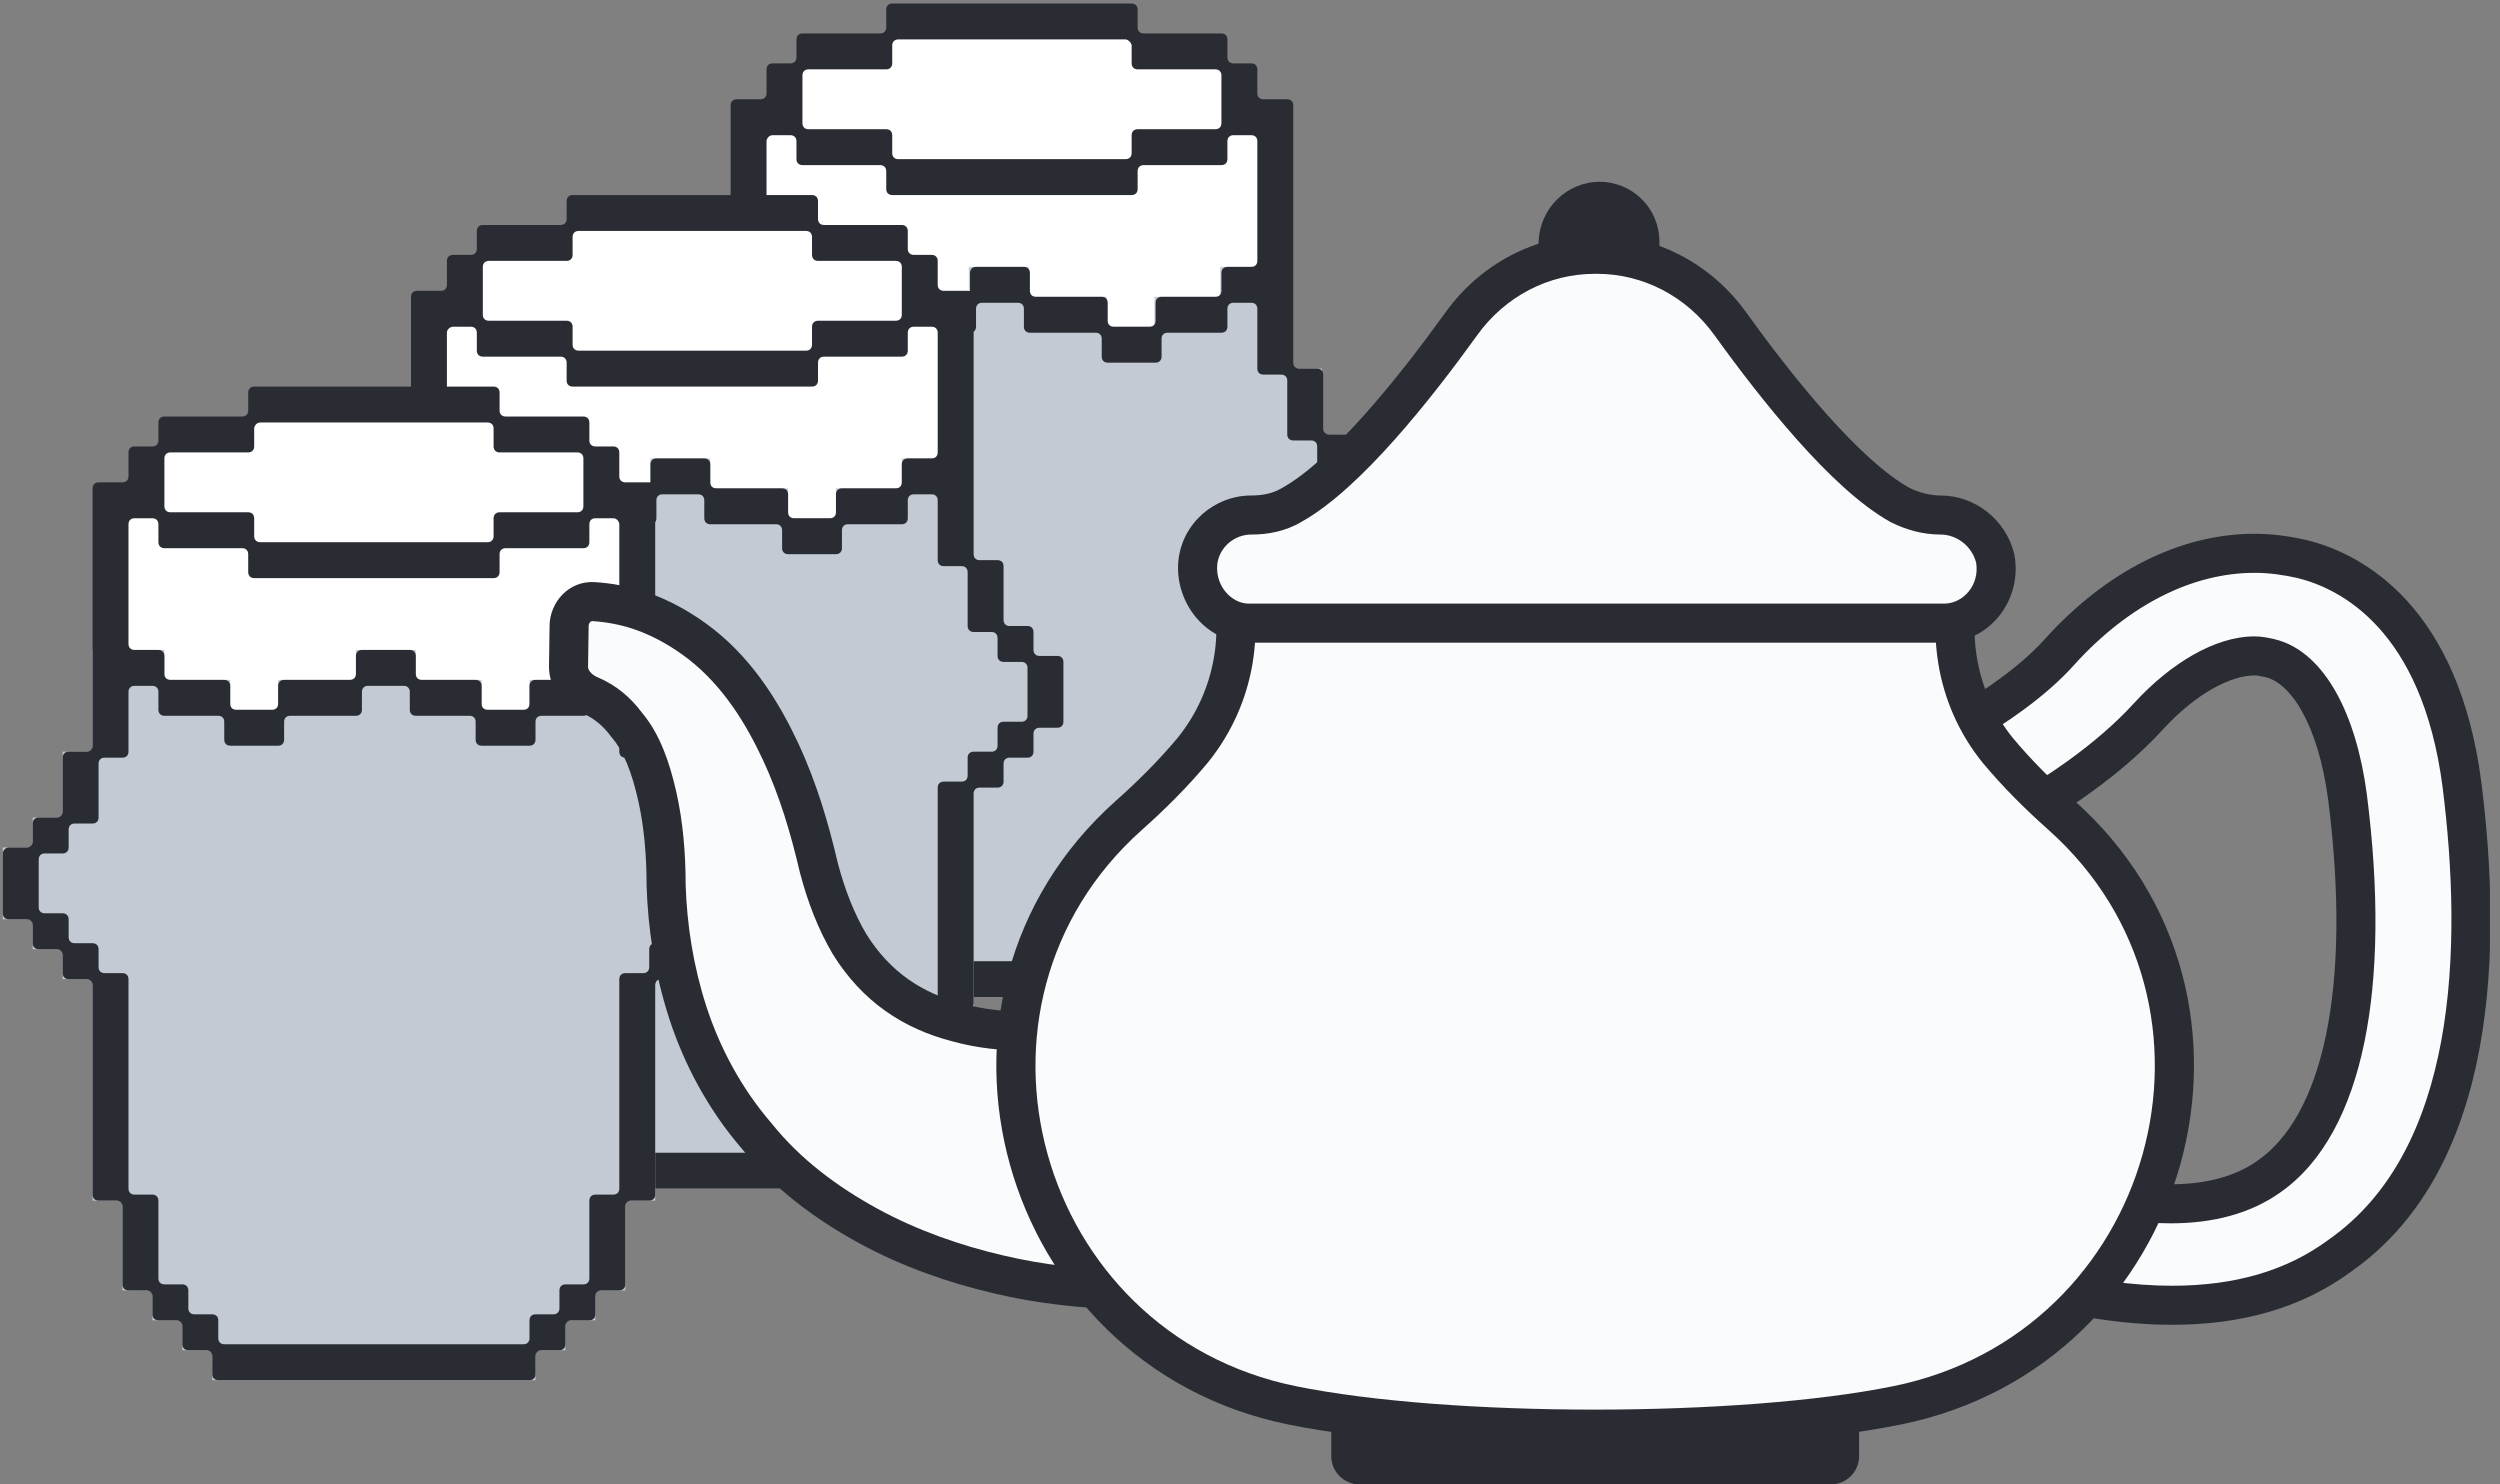 <svg width="192" height="114" viewBox="0 0 192 114" fill="none" xmlns="http://www.w3.org/2000/svg">
<rect x="0" y="0" width="192" height="114" fill="#808080" stroke="none"/>
<g clip-path="url(#clip0_2498_34887)">
<path d="M66.225 75.657V74.738H89.208V75.657H66.225ZM90.587 73.359V72.439H91.507V73.359H90.587ZM63.926 73.359V72.439H64.845V73.359H63.926ZM92.886 71.06V70.141H93.805V71.06H92.886ZM61.628 71.06V70.141H62.547V71.06H61.628ZM95.184 68.762V63.246H96.103V68.762H95.184ZM59.329 68.762V63.246H60.249V68.762H59.329ZM97.483 61.867V46.238H98.402V61.867H97.483ZM57.031 61.867V46.238H57.95V61.867H57.031ZM99.781 44.859V43.939H100.7V44.859H99.781ZM54.733 44.859V43.939H55.652V44.859H54.733ZM102.079 42.56V41.641H102.999V42.56H102.079ZM52.434 42.56V41.641H53.353V42.56H52.434ZM104.378 40.262V36.584H105.297V40.262H104.378ZM50.136 40.262V36.584H51.055V40.262H50.136ZM102.079 35.206V34.286H102.999V35.206H102.079ZM52.434 35.206V34.286H53.353V35.206H52.434ZM99.781 32.907V29.23H100.7V32.907H99.781ZM54.733 32.907V29.23H55.652V32.907H54.733ZM97.483 27.851V23.714C97.483 22.978 96.839 22.334 96.103 22.334H94.725C93.989 22.334 93.345 22.978 93.345 23.714V24.633H89.668C88.933 24.633 88.289 25.276 88.289 26.012V26.931H85.531V26.012C85.531 25.276 84.887 24.633 84.152 24.633H79.555V23.714C79.555 22.978 78.912 22.334 78.176 22.334H75.418C74.683 22.334 74.039 22.978 74.039 23.714V24.633H70.362C69.626 24.633 68.983 25.276 68.983 26.012V26.931H66.225V26.012C66.225 25.276 65.581 24.633 64.845 24.633H62.087V23.714C62.087 22.978 61.444 22.334 60.708 22.334H59.329C58.594 22.334 57.95 22.978 57.95 23.714V27.851H57.031V8.544H58.41C59.145 8.544 59.789 7.901 59.789 7.165V5.786H60.708C61.444 5.786 62.087 5.143 62.087 4.407V3.488H67.603C68.339 3.488 68.983 2.844 68.983 2.109V1.189H86.45V2.109C86.45 2.844 87.094 3.488 87.829 3.488H93.345V4.407C93.345 5.143 93.989 5.786 94.725 5.786H95.644V7.165C95.644 7.901 96.287 8.544 97.023 8.544H98.402V27.851H97.483Z" fill="white"/>
<path d="M103.826 35.665V33.367H101.528V28.31H99.229V20.496H93.713V22.794H88.657V25.093H84.979V22.794H79.004V20.496H74.407V22.794H69.35V25.093H65.673V22.794H61.536V20.496H56.02V28.31H53.721V33.367H51.423V35.665H49.124V41.181H51.423V43.48H53.721V45.778H56.02V62.786H58.318V69.681H60.616V71.98H62.915V74.278H65.213V76.576H90.036V74.278H92.334V71.98H94.633V69.681H96.931V62.786H99.229V45.778H101.528V43.48H103.826V41.181H106.125V35.665H103.826Z" fill="#C3CAD4"/>
<path d="M105.757 35.665H104.378C104.102 35.665 103.918 35.481 103.918 35.206V33.827C103.918 33.551 103.734 33.367 103.458 33.367H102.079C101.804 33.367 101.62 33.183 101.62 32.907V28.77C101.62 28.494 101.436 28.31 101.16 28.31H99.781C99.505 28.31 99.321 28.127 99.321 27.851V8.085C99.321 7.809 99.138 7.625 98.862 7.625H97.023C96.747 7.625 96.563 7.441 96.563 7.165V5.326C96.563 5.051 96.379 4.867 96.104 4.867H94.725C94.449 4.867 94.265 4.683 94.265 4.407V3.028C94.265 2.752 94.081 2.568 93.805 2.568H87.829C87.554 2.568 87.37 2.385 87.37 2.109V0.73C87.37 0.454 87.186 0.27 86.91 0.27H68.523C68.247 0.27 68.063 0.454 68.063 0.73V2.109C68.063 2.385 67.879 2.568 67.604 2.568H61.628C61.352 2.568 61.168 2.752 61.168 3.028V4.407C61.168 4.683 60.984 4.867 60.709 4.867H59.33C59.054 4.867 58.87 5.051 58.87 5.326V7.165C58.87 7.441 58.686 7.625 58.41 7.625H56.571C56.296 7.625 56.112 7.809 56.112 8.085V27.851C56.112 28.127 55.928 28.31 55.652 28.31H54.273C53.997 28.31 53.813 28.494 53.813 28.77V32.907C53.813 33.183 53.63 33.367 53.354 33.367H51.975C51.699 33.367 51.515 33.551 51.515 33.827V35.206C51.515 35.481 51.331 35.665 51.055 35.665H49.676C49.4 35.665 49.217 35.849 49.217 36.125V40.722C49.217 40.997 49.4 41.181 49.676 41.181H51.055C51.331 41.181 51.515 41.365 51.515 41.641V43.02C51.515 43.296 51.699 43.48 51.975 43.48H53.354C53.63 43.48 53.813 43.664 53.813 43.939V45.318C53.813 45.594 53.997 45.778 54.273 45.778H55.652C55.928 45.778 56.112 45.962 56.112 46.238V62.327C56.112 62.602 56.296 62.786 56.571 62.786H57.95C58.226 62.786 58.41 62.97 58.41 63.246V69.222C58.41 69.497 58.594 69.681 58.87 69.681H60.249C60.525 69.681 60.709 69.865 60.709 70.141V71.52C60.709 71.796 60.892 71.98 61.168 71.98H62.547C62.823 71.98 63.007 72.164 63.007 72.439V73.818C63.007 74.094 63.191 74.278 63.467 74.278H64.846C65.121 74.278 65.305 74.462 65.305 74.738V76.117C65.305 76.393 65.489 76.576 65.765 76.576H89.668C89.944 76.576 90.128 76.393 90.128 76.117V74.738C90.128 74.462 90.312 74.278 90.588 74.278H91.967C92.242 74.278 92.426 74.094 92.426 73.818V72.439C92.426 72.164 92.61 71.98 92.886 71.98H94.265C94.541 71.98 94.725 71.796 94.725 71.52V70.141C94.725 69.865 94.909 69.681 95.184 69.681H96.563C96.839 69.681 97.023 69.497 97.023 69.222V63.246C97.023 62.97 97.207 62.786 97.483 62.786H98.862C99.138 62.786 99.321 62.602 99.321 62.327V46.238C99.321 45.962 99.505 45.778 99.781 45.778H101.16C101.436 45.778 101.62 45.594 101.62 45.318V43.939C101.62 43.664 101.804 43.48 102.079 43.48H103.458C103.734 43.48 103.918 43.296 103.918 43.02V41.641C103.918 41.365 104.102 41.181 104.378 41.181H105.757C106.033 41.181 106.217 40.997 106.217 40.722V36.125C106.217 35.941 105.941 35.665 105.757 35.665ZM86.91 3.488V4.867C86.91 5.143 87.094 5.326 87.37 5.326H93.346C93.621 5.326 93.805 5.51 93.805 5.786V9.464C93.805 9.739 93.621 9.923 93.346 9.923H87.37C87.094 9.923 86.91 10.107 86.91 10.383V11.762C86.91 12.038 86.726 12.222 86.45 12.222H68.983C68.707 12.222 68.523 12.038 68.523 11.762V10.383C68.523 10.107 68.339 9.923 68.063 9.923H62.087C61.812 9.923 61.628 9.739 61.628 9.464V5.786C61.628 5.51 61.812 5.326 62.087 5.326H68.063C68.339 5.326 68.523 5.143 68.523 4.867V3.488C68.523 3.212 68.707 3.028 68.983 3.028H86.45C86.634 3.028 86.91 3.304 86.91 3.488ZM59.33 10.383H60.709C60.984 10.383 61.168 10.567 61.168 10.843V12.222C61.168 12.497 61.352 12.681 61.628 12.681H67.604C67.879 12.681 68.063 12.865 68.063 13.141V14.52C68.063 14.796 68.247 14.98 68.523 14.98H86.91C87.186 14.98 87.37 14.796 87.37 14.52V13.141C87.37 12.865 87.554 12.681 87.829 12.681H93.805C94.081 12.681 94.265 12.497 94.265 12.222V10.843C94.265 10.567 94.449 10.383 94.725 10.383H96.104C96.379 10.383 96.563 10.567 96.563 10.843V20.036C96.563 20.312 96.379 20.496 96.104 20.496H94.265C93.989 20.496 93.805 20.68 93.805 20.956V22.334C93.805 22.61 93.621 22.794 93.346 22.794H89.209C88.933 22.794 88.749 22.978 88.749 23.254V24.633C88.749 24.909 88.565 25.093 88.289 25.093H85.531C85.255 25.093 85.071 24.909 85.071 24.633V23.254C85.071 22.978 84.888 22.794 84.612 22.794H79.555C79.279 22.794 79.096 22.61 79.096 22.334V20.956C79.096 20.68 78.912 20.496 78.636 20.496H74.959C74.683 20.496 74.499 20.68 74.499 20.956V22.334C74.499 22.61 74.315 22.794 74.039 22.794H69.902C69.626 22.794 69.442 22.978 69.442 23.254V24.633C69.442 24.909 69.258 25.093 68.983 25.093H66.225C65.949 25.093 65.765 24.909 65.765 24.633V23.254C65.765 22.978 65.581 22.794 65.305 22.794H62.087C61.812 22.794 61.628 22.61 61.628 22.334V20.956C61.628 20.68 61.444 20.496 61.168 20.496H59.33C59.054 20.496 58.87 20.312 58.87 20.036V10.843C58.87 10.659 59.054 10.383 59.33 10.383ZM65.765 73.359V71.98C65.765 71.704 65.581 71.52 65.305 71.52H63.926C63.65 71.52 63.467 71.336 63.467 71.06V69.681C63.467 69.406 63.283 69.222 63.007 69.222H61.628C61.352 69.222 61.168 69.038 61.168 68.762V62.786C61.168 62.51 60.984 62.327 60.709 62.327H59.33C59.054 62.327 58.87 62.143 58.87 61.867V45.778C58.87 45.502 58.686 45.318 58.41 45.318H57.031C56.755 45.318 56.571 45.135 56.571 44.859V43.48C56.571 43.204 56.388 43.02 56.112 43.02H54.733C54.457 43.02 54.273 42.836 54.273 42.56V41.181C54.273 40.906 54.089 40.722 53.813 40.722H52.434C52.158 40.722 51.975 40.538 51.975 40.262V36.584C51.975 36.309 52.158 36.125 52.434 36.125H53.813C54.089 36.125 54.273 35.941 54.273 35.665V34.286C54.273 34.01 54.457 33.827 54.733 33.827H56.112C56.388 33.827 56.571 33.643 56.571 33.367V29.23C56.571 28.954 56.755 28.77 57.031 28.77H58.41C58.686 28.77 58.87 28.586 58.87 28.31V23.714C58.87 23.438 59.054 23.254 59.33 23.254H60.709C60.984 23.254 61.168 23.438 61.168 23.714V25.093C61.168 25.368 61.352 25.552 61.628 25.552H64.846C65.121 25.552 65.305 25.736 65.305 26.012V27.391C65.305 27.667 65.489 27.851 65.765 27.851H69.442C69.718 27.851 69.902 27.667 69.902 27.391V26.012C69.902 25.736 70.086 25.552 70.362 25.552H74.499C74.775 25.552 74.959 25.368 74.959 25.093V23.714C74.959 23.438 75.142 23.254 75.418 23.254H78.176C78.452 23.254 78.636 23.438 78.636 23.714V25.093C78.636 25.368 78.82 25.552 79.096 25.552H84.152C84.428 25.552 84.612 25.736 84.612 26.012V27.391C84.612 27.667 84.796 27.851 85.071 27.851H88.749C89.025 27.851 89.209 27.667 89.209 27.391V26.012C89.209 25.736 89.392 25.552 89.668 25.552H93.805C94.081 25.552 94.265 25.368 94.265 25.093V23.714C94.265 23.438 94.449 23.254 94.725 23.254H96.104C96.379 23.254 96.563 23.438 96.563 23.714V28.31C96.563 28.586 96.747 28.77 97.023 28.77H98.402C98.678 28.77 98.862 28.954 98.862 29.23V33.367C98.862 33.643 99.046 33.827 99.321 33.827H100.7C100.976 33.827 101.16 34.01 101.16 34.286V35.665C101.16 35.941 101.344 36.125 101.62 36.125H102.999C103.275 36.125 103.458 36.309 103.458 36.584V40.262C103.458 40.538 103.275 40.722 102.999 40.722H101.62C101.344 40.722 101.16 40.906 101.16 41.181V42.56C101.16 42.836 100.976 43.02 100.7 43.02H99.321C99.046 43.02 98.862 43.204 98.862 43.48V44.859C98.862 45.135 98.678 45.318 98.402 45.318H97.023C96.747 45.318 96.563 45.502 96.563 45.778V61.867C96.563 62.143 96.379 62.327 96.104 62.327H94.725C94.449 62.327 94.265 62.51 94.265 62.786V68.762C94.265 69.038 94.081 69.222 93.805 69.222H92.426C92.15 69.222 91.967 69.406 91.967 69.681V71.06C91.967 71.336 91.783 71.52 91.507 71.52H90.128C89.852 71.52 89.668 71.704 89.668 71.98V73.359C89.668 73.635 89.484 73.818 89.209 73.818H66.225C65.949 73.818 65.765 73.635 65.765 73.359Z" fill="#292D33"/>
<path d="M41.678 90.367V89.447H64.662V90.367H41.678ZM66.041 88.068V87.149H66.96V88.068H66.041ZM39.379 88.068V87.149H40.299V88.068H39.379ZM68.339 85.77V84.851H69.258V85.77H68.339ZM37.081 85.77V84.851H38V85.77H37.081ZM70.638 83.472V77.956H71.557V83.472H70.638ZM34.783 83.472V77.956H35.702V83.472H34.783ZM72.936 76.576V60.947H73.855V76.576H72.936ZM32.484 76.576V60.947H33.404V76.576H32.484ZM75.234 59.568V58.649H76.154V59.568H75.234ZM30.186 59.568V58.649H31.105V59.568H30.186ZM77.533 57.27V56.351H78.452V57.27H77.533ZM27.887 57.27V56.351H28.807V57.27H27.887ZM79.831 54.972V51.294H80.75V54.972H79.831ZM25.589 54.972V51.294H26.509V54.972H25.589ZM77.533 49.915V48.996H78.452V49.915H77.533ZM27.887 49.915V48.996H28.807V49.915H27.887ZM75.234 47.617V43.939H76.154V47.617H75.234ZM30.186 47.617V43.939H31.105V47.617H30.186ZM72.936 42.56V38.423C72.936 37.688 72.292 37.044 71.557 37.044H70.178C69.442 37.044 68.799 37.688 68.799 38.423V39.343H65.121C64.386 39.343 63.742 39.986 63.742 40.722V41.641H60.984V40.722C60.984 39.986 60.341 39.343 59.605 39.343H55.008V38.423C55.008 37.688 54.365 37.044 53.629 37.044H50.871C50.136 37.044 49.492 37.688 49.492 38.423V39.343H45.815C45.079 39.343 44.436 39.986 44.436 40.722V41.641H41.678V40.722C41.678 39.986 41.034 39.343 40.299 39.343H37.541V38.423C37.541 37.688 36.897 37.044 36.162 37.044H34.783C34.047 37.044 33.404 37.688 33.404 38.423V42.56H32.484V23.254H33.863C34.599 23.254 35.242 22.61 35.242 21.875V20.496H36.162C36.897 20.496 37.541 19.852 37.541 19.117V18.197H43.057C43.792 18.197 44.436 17.554 44.436 16.818V15.899H61.904V16.818C61.904 17.554 62.547 18.197 63.283 18.197H68.799V19.117C68.799 19.852 69.442 20.496 70.178 20.496H71.097V21.875C71.097 22.61 71.741 23.254 72.476 23.254H73.855V42.56H72.936Z" fill="white"/>
<path d="M79.371 50.375V48.077H77.073V43.02H74.775V35.206H69.258V37.504H64.202V39.802H60.525V37.504H54.549V35.206H49.952V37.504H44.895V39.802H41.218V37.504H37.081V35.206H31.565V43.02H29.267V48.077H26.968V50.375H24.67V55.891H26.968V58.189H29.267V60.488H31.565V77.496H33.863V84.391H36.162V86.689H38.46V88.988H40.758V91.286H65.581V88.988H67.879V86.689H70.178V84.391H72.476V77.496H74.775V60.488H77.073V58.189H79.371V55.891H81.67V50.375H79.371Z" fill="#C3CAD4"/>
<path d="M81.21 50.375H79.831C79.555 50.375 79.371 50.191 79.371 49.915V48.536C79.371 48.26 79.187 48.077 78.912 48.077H77.533C77.257 48.077 77.073 47.893 77.073 47.617V43.48C77.073 43.204 76.889 43.02 76.613 43.02H75.234C74.958 43.02 74.775 42.836 74.775 42.56V22.794C74.775 22.518 74.591 22.334 74.315 22.334H72.476C72.2 22.334 72.016 22.151 72.016 21.875V20.036C72.016 19.76 71.833 19.576 71.557 19.576H70.178C69.902 19.576 69.718 19.393 69.718 19.117V17.738C69.718 17.462 69.534 17.278 69.258 17.278H63.283C63.007 17.278 62.823 17.094 62.823 16.818V15.439C62.823 15.164 62.639 14.98 62.363 14.98H43.976C43.7 14.98 43.517 15.164 43.517 15.439V16.818C43.517 17.094 43.333 17.278 43.057 17.278H37.081C36.805 17.278 36.621 17.462 36.621 17.738V19.117C36.621 19.393 36.437 19.576 36.162 19.576H34.783C34.507 19.576 34.323 19.76 34.323 20.036V21.875C34.323 22.151 34.139 22.334 33.863 22.334H32.025C31.749 22.334 31.565 22.518 31.565 22.794V42.56C31.565 42.836 31.381 43.02 31.105 43.02H29.726C29.45 43.02 29.267 43.204 29.267 43.48V47.617C29.267 47.893 29.083 48.077 28.807 48.077H27.428C27.152 48.077 26.968 48.26 26.968 48.536V49.915C26.968 50.191 26.784 50.375 26.508 50.375H25.129C24.854 50.375 24.67 50.559 24.67 50.834V55.431C24.67 55.707 24.854 55.891 25.129 55.891H26.508C26.784 55.891 26.968 56.075 26.968 56.351V57.73C26.968 58.005 27.152 58.189 27.428 58.189H28.807C29.083 58.189 29.267 58.373 29.267 58.649V60.028C29.267 60.304 29.45 60.488 29.726 60.488H31.105C31.381 60.488 31.565 60.672 31.565 60.947V77.036C31.565 77.312 31.749 77.496 32.025 77.496H33.404C33.679 77.496 33.863 77.68 33.863 77.956V83.931C33.863 84.207 34.047 84.391 34.323 84.391H35.702C35.978 84.391 36.162 84.575 36.162 84.851V86.23C36.162 86.505 36.346 86.689 36.621 86.689H38C38.276 86.689 38.46 86.873 38.46 87.149V88.528C38.46 88.804 38.644 88.988 38.92 88.988H40.299C40.575 88.988 40.758 89.172 40.758 89.447V90.826C40.758 91.102 40.942 91.286 41.218 91.286H65.121C65.397 91.286 65.581 91.102 65.581 90.826V89.447C65.581 89.172 65.765 88.988 66.041 88.988H67.42C67.695 88.988 67.879 88.804 67.879 88.528V87.149C67.879 86.873 68.063 86.689 68.339 86.689H69.718C69.994 86.689 70.178 86.505 70.178 86.23V84.851C70.178 84.575 70.362 84.391 70.637 84.391H72.016C72.292 84.391 72.476 84.207 72.476 83.931V77.956C72.476 77.68 72.66 77.496 72.936 77.496H74.315C74.591 77.496 74.775 77.312 74.775 77.036V60.947C74.775 60.672 74.958 60.488 75.234 60.488H76.613C76.889 60.488 77.073 60.304 77.073 60.028V58.649C77.073 58.373 77.257 58.189 77.533 58.189H78.912C79.187 58.189 79.371 58.005 79.371 57.73V56.351C79.371 56.075 79.555 55.891 79.831 55.891H81.21C81.486 55.891 81.67 55.707 81.67 55.431V50.834C81.67 50.559 81.486 50.375 81.21 50.375ZM62.363 18.197V19.576C62.363 19.852 62.547 20.036 62.823 20.036H68.799C69.075 20.036 69.258 20.22 69.258 20.496V24.173C69.258 24.449 69.075 24.633 68.799 24.633H62.823C62.547 24.633 62.363 24.817 62.363 25.093V26.472C62.363 26.747 62.179 26.931 61.904 26.931H44.436C44.16 26.931 43.976 26.747 43.976 26.472V25.093C43.976 24.817 43.792 24.633 43.517 24.633H37.541C37.265 24.633 37.081 24.449 37.081 24.173V20.496C37.081 20.22 37.265 20.036 37.541 20.036H43.517C43.792 20.036 43.976 19.852 43.976 19.576V18.197C43.976 17.922 44.16 17.738 44.436 17.738H61.904C62.179 17.738 62.363 17.922 62.363 18.197ZM34.783 25.093H36.162C36.437 25.093 36.621 25.276 36.621 25.552V26.931C36.621 27.207 36.805 27.391 37.081 27.391H43.057C43.333 27.391 43.517 27.575 43.517 27.851V29.23C43.517 29.506 43.7 29.689 43.976 29.689H62.363C62.639 29.689 62.823 29.506 62.823 29.23V27.851C62.823 27.575 63.007 27.391 63.283 27.391H69.258C69.534 27.391 69.718 27.207 69.718 26.931V25.552C69.718 25.276 69.902 25.093 70.178 25.093H71.557C71.833 25.093 72.016 25.276 72.016 25.552V34.746C72.016 35.022 71.833 35.206 71.557 35.206H69.718C69.442 35.206 69.258 35.389 69.258 35.665V37.044C69.258 37.32 69.075 37.504 68.799 37.504H64.662C64.386 37.504 64.202 37.688 64.202 37.964V39.343C64.202 39.618 64.018 39.802 63.742 39.802H60.984C60.708 39.802 60.525 39.618 60.525 39.343V37.964C60.525 37.688 60.341 37.504 60.065 37.504H55.008C54.733 37.504 54.549 37.32 54.549 37.044V35.665C54.549 35.389 54.365 35.206 54.089 35.206H50.412C50.136 35.206 49.952 35.389 49.952 35.665V37.044C49.952 37.32 49.768 37.504 49.492 37.504H45.355C45.079 37.504 44.895 37.688 44.895 37.964V39.343C44.895 39.618 44.712 39.802 44.436 39.802H41.678C41.402 39.802 41.218 39.618 41.218 39.343V37.964C41.218 37.688 41.034 37.504 40.758 37.504H37.541C37.265 37.504 37.081 37.32 37.081 37.044V35.665C37.081 35.389 36.897 35.206 36.621 35.206H34.783C34.507 35.206 34.323 35.022 34.323 34.746V25.552C34.323 25.276 34.599 25.093 34.783 25.093ZM41.218 88.068V86.689C41.218 86.414 41.034 86.23 40.758 86.23H39.379C39.103 86.23 38.92 86.046 38.92 85.77V84.391C38.92 84.115 38.736 83.931 38.46 83.931H37.081C36.805 83.931 36.621 83.747 36.621 83.472V77.496C36.621 77.22 36.437 77.036 36.162 77.036H34.783C34.507 77.036 34.323 76.852 34.323 76.576V60.488C34.323 60.212 34.139 60.028 33.863 60.028H32.484C32.208 60.028 32.025 59.844 32.025 59.568V58.189C32.025 57.914 31.841 57.73 31.565 57.73H30.186C29.91 57.73 29.726 57.546 29.726 57.27V55.891C29.726 55.615 29.542 55.431 29.267 55.431H27.887C27.612 55.431 27.428 55.247 27.428 54.972V51.294C27.428 51.018 27.612 50.834 27.887 50.834H29.267C29.542 50.834 29.726 50.651 29.726 50.375V48.996C29.726 48.72 29.91 48.536 30.186 48.536H31.565C31.841 48.536 32.025 48.352 32.025 48.077V43.939C32.025 43.664 32.208 43.48 32.484 43.48H33.863C34.139 43.48 34.323 43.296 34.323 43.02V38.423C34.323 38.147 34.507 37.964 34.783 37.964H36.162C36.437 37.964 36.621 38.147 36.621 38.423V39.802C36.621 40.078 36.805 40.262 37.081 40.262H40.299C40.575 40.262 40.758 40.446 40.758 40.722V42.101C40.758 42.377 40.942 42.56 41.218 42.56H44.895C45.171 42.56 45.355 42.377 45.355 42.101V40.722C45.355 40.446 45.539 40.262 45.815 40.262H49.952C50.228 40.262 50.412 40.078 50.412 39.802V38.423C50.412 38.147 50.596 37.964 50.871 37.964H53.629C53.905 37.964 54.089 38.147 54.089 38.423V39.802C54.089 40.078 54.273 40.262 54.549 40.262H59.605C59.881 40.262 60.065 40.446 60.065 40.722V42.101C60.065 42.377 60.249 42.56 60.525 42.56H64.202C64.478 42.56 64.662 42.377 64.662 42.101V40.722C64.662 40.446 64.846 40.262 65.121 40.262H69.258C69.534 40.262 69.718 40.078 69.718 39.802V38.423C69.718 38.147 69.902 37.964 70.178 37.964H71.557C71.833 37.964 72.016 38.147 72.016 38.423V43.02C72.016 43.296 72.2 43.48 72.476 43.48H73.855C74.131 43.48 74.315 43.664 74.315 43.939V48.077C74.315 48.352 74.499 48.536 74.775 48.536H76.153C76.429 48.536 76.613 48.72 76.613 48.996V50.375C76.613 50.651 76.797 50.834 77.073 50.834H78.452C78.728 50.834 78.912 51.018 78.912 51.294V54.972C78.912 55.247 78.728 55.431 78.452 55.431H77.073C76.797 55.431 76.613 55.615 76.613 55.891V57.27C76.613 57.546 76.429 57.73 76.153 57.73H74.775C74.499 57.73 74.315 57.914 74.315 58.189V59.568C74.315 59.844 74.131 60.028 73.855 60.028H72.476C72.2 60.028 72.016 60.212 72.016 60.488V76.576C72.016 76.852 71.833 77.036 71.557 77.036H70.178C69.902 77.036 69.718 77.22 69.718 77.496V83.472C69.718 83.747 69.534 83.931 69.258 83.931H67.879C67.603 83.931 67.42 84.115 67.42 84.391V85.77C67.42 86.046 67.236 86.23 66.96 86.23H65.581C65.305 86.23 65.121 86.414 65.121 86.689V88.068C65.121 88.344 64.937 88.528 64.662 88.528H41.678C41.494 88.528 41.218 88.344 41.218 88.068Z" fill="#292D33"/>
<path d="M17.223 105.076V104.157H40.207V105.076H17.223ZM14.925 102.778V101.859H15.844V102.778H14.925ZM41.586 102.778V101.859H42.505V102.778H41.586ZM12.626 100.48V99.56H13.546V100.48H12.626ZM43.884 100.48V99.56H44.804V100.48H43.884ZM10.328 98.181V92.665H11.247V98.181H10.328ZM46.183 98.181V92.665H47.102V98.181H46.183ZM8.029 91.286V75.657H8.949V91.286H8.029ZM48.481 91.286V75.657H49.4V91.286H48.481ZM5.731 74.278V73.359H6.65V74.278H5.731ZM50.779 74.278V73.359H51.699V74.278H50.779ZM3.433 71.98V71.06H4.352V71.98H3.433ZM53.078 71.98V71.06H53.997V71.98H53.078ZM1.134 69.681V66.004H2.054V69.681H1.134ZM55.376 69.681V66.004H56.296V69.681H55.376ZM3.433 64.625V63.706H4.352V64.625H3.433ZM53.078 64.625V63.706H53.997V64.625H53.078ZM5.731 62.327V58.649H6.65V62.327H5.731ZM50.779 62.327V58.649H51.699V62.327H50.779ZM8.029 57.27V37.964H9.408C10.144 37.964 10.787 37.32 10.787 36.584V35.206H11.707C12.442 35.206 13.086 34.562 13.086 33.827V32.907H18.602C19.337 32.907 19.981 32.264 19.981 31.528V30.609H37.449V31.528C37.449 32.264 38.092 32.907 38.828 32.907H44.344V33.827C44.344 34.562 44.987 35.206 45.723 35.206H46.642V36.584C46.642 37.32 47.286 37.964 48.021 37.964H49.4V57.27H48.481V53.133C48.481 52.397 47.837 51.754 47.102 51.754H45.723C44.987 51.754 44.344 52.397 44.344 53.133V54.052H41.586C40.85 54.052 40.207 54.696 40.207 55.431V56.351H37.449V55.431C37.449 54.696 36.805 54.052 36.07 54.052H32.392V53.133C32.392 52.397 31.749 51.754 31.013 51.754H28.255C27.52 51.754 26.876 52.397 26.876 53.133V54.052H22.279C21.544 54.052 20.9 54.696 20.9 55.431V56.351H18.142V55.431C18.142 54.696 17.499 54.052 16.763 54.052H13.086V53.133C13.086 52.397 12.442 51.754 11.707 51.754H10.328C9.592 51.754 8.949 52.397 8.949 53.133V57.27H8.029Z" fill="white"/>
<path d="M0.215 65.085V70.601H2.513V72.899H4.812V75.197H7.11V92.206H9.408V99.101H11.707V101.399H14.005V103.697H16.304V105.996H41.126V103.697H43.425V101.399H45.723V99.101H48.021V92.206H50.32V75.197H52.618V72.899H54.916V70.601H57.215V65.085H54.916V62.786H52.618V57.73H50.32V49.915H44.804V52.214H40.666V54.512H36.989V52.214H31.933V49.915H27.336V52.214H21.36V54.512H17.683V52.214H12.626V49.915H7.11V57.73H4.812V62.786H2.513V65.085H0.215Z" fill="#C3CAD4"/>
<path d="M0.215 65.544V70.141C0.215 70.417 0.399 70.601 0.675 70.601H2.054C2.329 70.601 2.513 70.784 2.513 71.06V72.439C2.513 72.715 2.697 72.899 2.973 72.899H4.352C4.628 72.899 4.812 73.083 4.812 73.359V74.738C4.812 75.014 4.995 75.197 5.271 75.197H6.65C6.926 75.197 7.11 75.381 7.11 75.657V91.746C7.11 92.022 7.294 92.206 7.57 92.206H8.949C9.225 92.206 9.408 92.389 9.408 92.665V98.641C9.408 98.917 9.592 99.101 9.868 99.101H11.247C11.523 99.101 11.707 99.284 11.707 99.56V100.939C11.707 101.215 11.891 101.399 12.166 101.399H13.546C13.821 101.399 14.005 101.583 14.005 101.859V103.238C14.005 103.514 14.189 103.697 14.465 103.697H15.844C16.12 103.697 16.304 103.881 16.304 104.157V105.536C16.304 105.812 16.487 105.996 16.763 105.996H40.666C40.942 105.996 41.126 105.812 41.126 105.536V104.157C41.126 103.881 41.31 103.697 41.586 103.697H42.965C43.241 103.697 43.425 103.514 43.425 103.238V101.859C43.425 101.583 43.608 101.399 43.884 101.399H45.263C45.539 101.399 45.723 101.215 45.723 100.939V99.56C45.723 99.284 45.907 99.101 46.183 99.101H47.562C47.837 99.101 48.021 98.917 48.021 98.641V92.665C48.021 92.389 48.205 92.206 48.481 92.206H49.86C50.136 92.206 50.32 92.022 50.32 91.746V75.657C50.32 75.381 50.504 75.197 50.779 75.197H52.158C52.434 75.197 52.618 75.014 52.618 74.738V73.359C52.618 73.083 52.802 72.899 53.078 72.899H54.457C54.733 72.899 54.916 72.715 54.916 72.439V71.06C54.916 70.784 55.1 70.601 55.376 70.601H56.755C57.031 70.601 57.215 70.417 57.215 70.141V65.544C57.215 65.268 57.031 65.085 56.755 65.085H55.376C55.1 65.085 54.916 64.901 54.916 64.625V63.246C54.916 62.97 54.733 62.786 54.457 62.786H53.078C52.802 62.786 52.618 62.602 52.618 62.327V58.189C52.618 57.914 52.434 57.73 52.158 57.73H50.779C50.504 57.73 50.32 57.546 50.32 57.27V37.504C50.32 37.228 50.136 37.044 49.86 37.044H48.021C47.745 37.044 47.562 36.86 47.562 36.584V34.746C47.562 34.47 47.378 34.286 47.102 34.286H45.723C45.447 34.286 45.263 34.102 45.263 33.827V32.447C45.263 32.172 45.079 31.988 44.804 31.988H38.828C38.552 31.988 38.368 31.804 38.368 31.528V30.149C38.368 29.873 38.184 29.689 37.908 29.689H19.521C19.245 29.689 19.062 29.873 19.062 30.149V31.528C19.062 31.804 18.878 31.988 18.602 31.988H12.626C12.35 31.988 12.166 32.172 12.166 32.447V33.827C12.166 34.102 11.983 34.286 11.707 34.286H10.328C10.052 34.286 9.868 34.47 9.868 34.746V36.584C9.868 36.86 9.684 37.044 9.408 37.044H7.57C7.294 37.044 7.11 37.228 7.11 37.504V57.27C7.11 57.546 6.926 57.73 6.65 57.73H5.271C4.995 57.73 4.812 57.914 4.812 58.189V62.327C4.812 62.602 4.628 62.786 4.352 62.786H2.973C2.697 62.786 2.513 62.97 2.513 63.246V64.625C2.513 64.901 2.329 65.085 2.054 65.085H0.675C0.399 65.085 0.215 65.36 0.215 65.544ZM19.981 32.447H37.449C37.724 32.447 37.908 32.631 37.908 32.907V34.286C37.908 34.562 38.092 34.746 38.368 34.746H44.344C44.62 34.746 44.804 34.93 44.804 35.206V38.883C44.804 39.159 44.62 39.343 44.344 39.343H38.368C38.092 39.343 37.908 39.526 37.908 39.802V41.181C37.908 41.457 37.724 41.641 37.449 41.641H19.981C19.705 41.641 19.521 41.457 19.521 41.181V39.802C19.521 39.526 19.337 39.343 19.062 39.343H13.086C12.81 39.343 12.626 39.159 12.626 38.883V35.206C12.626 34.93 12.81 34.746 13.086 34.746H19.062C19.337 34.746 19.521 34.562 19.521 34.286V32.907C19.521 32.723 19.705 32.447 19.981 32.447ZM47.562 40.262V49.456C47.562 49.731 47.378 49.915 47.102 49.915H45.263C44.987 49.915 44.804 50.099 44.804 50.375V51.754C44.804 52.03 44.62 52.214 44.344 52.214H41.126C40.85 52.214 40.666 52.397 40.666 52.673V54.052C40.666 54.328 40.483 54.512 40.207 54.512H37.449C37.173 54.512 36.989 54.328 36.989 54.052V52.673C36.989 52.397 36.805 52.214 36.529 52.214H32.392C32.117 52.214 31.933 52.03 31.933 51.754V50.375C31.933 50.099 31.749 49.915 31.473 49.915H27.796C27.52 49.915 27.336 50.099 27.336 50.375V51.754C27.336 52.03 27.152 52.214 26.876 52.214H21.82C21.544 52.214 21.36 52.397 21.36 52.673V54.052C21.36 54.328 21.176 54.512 20.9 54.512H18.142C17.866 54.512 17.683 54.328 17.683 54.052V52.673C17.683 52.397 17.499 52.214 17.223 52.214H13.086C12.81 52.214 12.626 52.03 12.626 51.754V50.375C12.626 50.099 12.442 49.915 12.166 49.915H10.328C10.052 49.915 9.868 49.731 9.868 49.456V40.262C9.868 39.986 10.052 39.802 10.328 39.802H11.707C11.983 39.802 12.166 39.986 12.166 40.262V41.641C12.166 41.917 12.35 42.101 12.626 42.101H18.602C18.878 42.101 19.062 42.285 19.062 42.56V43.939C19.062 44.215 19.245 44.399 19.521 44.399H37.908C38.184 44.399 38.368 44.215 38.368 43.939V42.56C38.368 42.285 38.552 42.101 38.828 42.101H44.804C45.079 42.101 45.263 41.917 45.263 41.641V40.262C45.263 39.986 45.447 39.802 45.723 39.802H47.102C47.378 39.802 47.562 40.078 47.562 40.262ZM40.207 103.238H17.223C16.947 103.238 16.763 103.054 16.763 102.778V101.399C16.763 101.123 16.579 100.939 16.304 100.939H14.925C14.649 100.939 14.465 100.755 14.465 100.48V99.101C14.465 98.825 14.281 98.641 14.005 98.641H12.626C12.35 98.641 12.166 98.457 12.166 98.181V92.206C12.166 91.93 11.983 91.746 11.707 91.746H10.328C10.052 91.746 9.868 91.562 9.868 91.286V75.197C9.868 74.922 9.684 74.738 9.408 74.738H8.029C7.754 74.738 7.57 74.554 7.57 74.278V72.899C7.57 72.623 7.386 72.439 7.11 72.439H5.731C5.455 72.439 5.271 72.255 5.271 71.98V70.601C5.271 70.325 5.087 70.141 4.812 70.141H3.433C3.157 70.141 2.973 69.957 2.973 69.681V66.004C2.973 65.728 3.157 65.544 3.433 65.544H4.812C5.087 65.544 5.271 65.36 5.271 65.085V63.706C5.271 63.43 5.455 63.246 5.731 63.246H7.11C7.386 63.246 7.57 63.062 7.57 62.786V58.649C7.57 58.373 7.754 58.189 8.029 58.189H9.408C9.684 58.189 9.868 58.005 9.868 57.73V53.133C9.868 52.857 10.052 52.673 10.328 52.673H11.707C11.983 52.673 12.166 52.857 12.166 53.133V54.512C12.166 54.788 12.35 54.972 12.626 54.972H16.763C17.039 54.972 17.223 55.156 17.223 55.431V56.81C17.223 57.086 17.407 57.27 17.683 57.27H21.36C21.636 57.27 21.82 57.086 21.82 56.81V55.431C21.82 55.156 22.004 54.972 22.279 54.972H27.336C27.612 54.972 27.796 54.788 27.796 54.512V53.133C27.796 52.857 27.979 52.673 28.255 52.673H31.013C31.289 52.673 31.473 52.857 31.473 53.133V54.512C31.473 54.788 31.657 54.972 31.933 54.972H36.07C36.346 54.972 36.529 55.156 36.529 55.431V56.81C36.529 57.086 36.713 57.27 36.989 57.27H40.666C40.942 57.27 41.126 57.086 41.126 56.81V55.431C41.126 55.156 41.31 54.972 41.586 54.972H44.804C45.079 54.972 45.263 54.788 45.263 54.512V53.133C45.263 52.857 45.447 52.673 45.723 52.673H47.102C47.378 52.673 47.562 52.857 47.562 53.133V57.73C47.562 58.005 47.745 58.189 48.021 58.189H49.4C49.676 58.189 49.86 58.373 49.86 58.649V62.786C49.86 63.062 50.044 63.246 50.32 63.246H51.699C51.974 63.246 52.158 63.43 52.158 63.706V65.085C52.158 65.36 52.342 65.544 52.618 65.544H53.997C54.273 65.544 54.457 65.728 54.457 66.004V69.681C54.457 69.957 54.273 70.141 53.997 70.141H52.618C52.342 70.141 52.158 70.325 52.158 70.601V71.98C52.158 72.255 51.974 72.439 51.699 72.439H50.32C50.044 72.439 49.86 72.623 49.86 72.899V74.278C49.86 74.554 49.676 74.738 49.4 74.738H48.021C47.745 74.738 47.562 74.922 47.562 75.197V91.286C47.562 91.562 47.378 91.746 47.102 91.746H45.723C45.447 91.746 45.263 91.93 45.263 92.206V98.181C45.263 98.457 45.079 98.641 44.804 98.641H43.425C43.149 98.641 42.965 98.825 42.965 99.101V100.48C42.965 100.755 42.781 100.939 42.505 100.939H41.126C40.85 100.939 40.666 101.123 40.666 101.399V102.778C40.666 103.054 40.483 103.238 40.207 103.238Z" fill="#292D33"/>
<path d="M87.318 98.36C87.359 98.667 87.12 98.941 86.81 98.941H86.419H85.735C85.247 98.941 84.856 98.941 84.368 98.941C83.489 98.941 82.61 98.843 81.731 98.745C79.972 98.55 78.312 98.257 76.651 97.866C73.331 97.085 69.912 95.913 66.689 94.154C63.465 92.396 60.437 90.15 58.093 87.219C55.651 84.387 53.893 81.066 52.819 77.745C51.744 74.424 51.256 71.103 51.158 67.977C51.158 65.633 50.963 63.289 50.474 61.14C49.986 58.991 49.302 57.038 48.13 55.67C47.389 54.66 46.462 53.881 45.317 53.4C44.395 53.011 43.648 52.188 43.662 51.188L43.708 48.06C43.723 47.01 44.55 46.136 45.598 46.204C46.773 46.281 47.961 46.497 49.107 46.879C50.865 47.465 52.526 48.442 53.893 49.517C56.726 51.763 58.581 54.791 59.949 57.721C61.316 60.652 62.196 63.68 62.879 66.61C63.465 68.856 64.247 70.81 65.223 72.47C67.275 75.791 70.107 77.647 73.526 78.526C75.284 79.015 77.14 79.21 79.191 79.21C80.168 79.21 81.145 79.112 82.121 79.015C82.545 78.93 82.968 78.919 83.391 78.854C83.522 78.834 83.653 78.821 83.783 78.798C83.949 78.77 84.133 78.722 84.27 78.722C84.368 78.722 84.466 78.624 84.563 78.624C84.619 78.624 84.666 78.665 84.674 78.721L87.318 98.36Z" fill="#FAFBFD"/>
<path fill-rule="evenodd" clip-rule="evenodd" d="M45.329 47.771C45.265 47.835 45.209 47.944 45.208 48.082L45.162 51.209C45.161 51.313 45.195 51.441 45.315 51.593C45.441 51.752 45.644 51.91 45.899 52.017C47.306 52.609 48.429 53.556 49.306 54.738C50.702 56.39 51.441 58.624 51.937 60.808C52.455 63.088 52.657 65.54 52.658 67.953C52.754 70.951 53.223 74.122 54.246 77.283C55.265 80.433 56.93 83.573 59.229 86.24L59.247 86.261L59.264 86.282C61.45 89.014 64.302 91.144 67.407 92.838C70.487 94.518 73.773 95.648 76.995 96.406C78.6 96.784 80.201 97.066 81.896 97.254C82.79 97.354 83.586 97.441 84.368 97.441H85.68L83.382 80.369C83.243 80.386 83.109 80.399 82.995 80.41C82.965 80.413 82.936 80.416 82.908 80.419C82.702 80.44 82.551 80.458 82.416 80.486L82.344 80.5L82.237 80.511C81.282 80.606 80.243 80.71 79.191 80.71C77.051 80.71 75.058 80.507 73.138 79.975C69.386 79.007 66.218 76.935 63.947 73.259L63.939 73.245L63.931 73.231C62.871 71.43 62.042 69.343 61.428 66.989L61.423 66.97L61.418 66.951C60.746 64.07 59.895 61.154 58.59 58.356C57.268 55.523 55.534 52.734 52.964 50.694C51.704 49.704 50.195 48.823 48.633 48.302C47.62 47.965 46.56 47.77 45.5 47.701C45.439 47.697 45.385 47.714 45.329 47.771ZM42.208 48.038C42.234 46.255 43.672 44.575 45.696 44.707C46.987 44.792 48.302 45.03 49.581 45.456C51.534 46.107 53.345 47.178 54.82 48.337L54.825 48.341C57.918 50.794 59.895 54.06 61.308 57.087C62.734 60.143 63.641 63.275 64.335 66.25C64.891 68.374 65.621 70.183 66.508 71.696C68.336 74.648 70.825 76.283 73.9 77.074L73.913 77.077L73.927 77.081C75.52 77.523 77.234 77.71 79.191 77.71C80.06 77.71 80.942 77.625 81.905 77.529C82.164 77.481 82.408 77.455 82.605 77.435C82.643 77.431 82.679 77.427 82.713 77.424C82.892 77.406 83.027 77.392 83.163 77.371C83.322 77.347 83.367 77.342 83.4 77.339C83.429 77.336 83.449 77.334 83.527 77.32C83.548 77.317 83.574 77.312 83.616 77.303C83.653 77.296 83.709 77.284 83.764 77.274C83.804 77.267 83.862 77.256 83.933 77.247C83.942 77.243 83.953 77.239 83.963 77.235C84.081 77.191 84.293 77.124 84.563 77.124C85.37 77.124 86.053 77.721 86.161 78.521L88.804 98.16C88.967 99.367 88.028 100.441 86.81 100.441H84.368C83.405 100.441 82.457 100.335 81.601 100.24L81.565 100.236C79.744 100.034 78.025 99.73 76.308 99.326C72.888 98.522 69.337 97.308 65.97 95.471C62.636 93.653 59.44 91.296 56.939 88.178C54.363 85.184 52.519 81.691 51.391 78.207C50.268 74.734 49.76 71.271 49.659 68.024L49.658 68.001V67.977C49.658 65.71 49.468 63.483 49.012 61.472C48.536 59.378 47.916 57.725 46.991 56.646L46.954 56.603L46.92 56.557C46.32 55.739 45.601 55.146 44.736 54.782C43.464 54.247 42.136 52.982 42.163 51.166L42.208 48.038Z" fill="#292D33"/>
<path d="M166.807 100.245C163.29 100.245 159.286 99.639 155.086 98.427L158.114 91.067C161.337 92.019 164.267 92.452 166.709 92.452C169.737 92.452 172.277 91.76 174.23 90.374C179.993 86.391 182.142 75.742 180.286 61.196C179.505 55.308 177.258 51.239 174.328 50.546C173.937 50.46 173.546 50.373 173.156 50.373C170.714 50.373 167.686 52.105 165.049 54.962C161.435 58.945 156.355 61.975 153.62 63.361L149.518 56.434C151.765 55.222 155.672 52.884 158.211 50.027C162.607 45.178 167.881 42.494 173.156 42.494C174.425 42.494 175.598 42.667 176.77 42.927C180.677 43.88 187.416 47.516 189.077 60.244C190.64 72.625 190.347 88.989 179.7 96.435C176.184 99.033 171.886 100.245 166.807 100.245Z" fill="#FAFBFD"/>
<path fill-rule="evenodd" clip-rule="evenodd" d="M159.327 51.029C157.085 53.55 153.91 55.646 151.592 56.992L154.182 61.365C156.948 59.836 160.982 57.211 163.938 53.954L163.946 53.945C166.696 50.965 170.096 48.873 173.156 48.873C173.714 48.873 174.244 48.991 174.604 49.071C174.621 49.075 174.637 49.078 174.652 49.082L174.663 49.084L174.673 49.087C176.711 49.568 178.292 51.163 179.423 53.193C180.567 55.245 181.366 57.93 181.773 60.999L181.774 61.006C182.715 68.381 182.654 74.857 181.584 80.049C180.521 85.213 178.415 89.302 175.091 91.603C172.821 93.21 169.956 93.952 166.709 93.952C164.443 93.952 161.827 93.605 158.994 92.868L157.12 97.424C160.61 98.309 163.901 98.745 166.807 98.745C171.64 98.745 175.605 97.595 178.809 95.229L178.824 95.217L178.84 95.206C183.719 91.794 186.322 86.276 187.492 79.919C188.661 73.565 188.361 66.552 187.589 60.434C186.791 54.32 184.795 50.532 182.656 48.179C180.519 45.828 178.149 44.81 176.429 44.388C175.334 44.146 174.28 43.994 173.156 43.994C168.411 43.994 163.516 46.411 159.327 51.029ZM157.1 49.019C161.701 43.944 167.353 40.994 173.156 40.994C174.566 40.994 175.851 41.187 177.094 41.463L177.11 41.466L177.125 41.47C179.312 42.003 182.257 43.28 184.876 46.161C187.498 49.045 189.702 53.439 190.564 60.05L190.565 60.056C191.356 66.319 191.69 73.677 190.442 80.462C189.196 87.237 186.333 93.619 180.576 97.653C176.75 100.473 172.124 101.745 166.807 101.745C163.126 101.745 158.98 101.112 154.67 99.868L153.062 99.404L157.241 89.245L158.539 89.628C161.65 90.548 164.436 90.952 166.709 90.952C169.515 90.952 171.726 90.311 173.362 89.151L173.37 89.145L173.377 89.14C175.811 87.458 177.659 84.233 178.646 79.444C179.627 74.68 179.713 68.559 178.799 61.39C178.424 58.573 177.71 56.281 176.803 54.653C175.886 53.009 174.881 52.222 173.992 52.008C173.578 51.917 173.352 51.873 173.156 51.873C171.332 51.873 168.678 53.243 166.155 55.975C162.363 60.151 157.102 63.279 154.298 64.699L153.045 65.333L147.432 55.855L148.806 55.114C151.03 53.914 154.736 51.678 157.09 49.03L157.095 49.025L157.1 49.019Z" fill="#292D33"/>
<path d="M140.629 114H104.392C103.219 114 102.243 113.023 102.243 111.851V106.284H142.778V111.851C142.778 113.023 141.802 114 140.629 114Z" fill="#292D33"/>
<path d="M158.309 62.605C156.551 61.042 154.89 59.382 153.425 57.624C150.104 53.521 149.323 48.051 150.983 43.07C151.276 42.191 150.592 41.214 149.616 41.214H95.405C94.429 41.214 93.745 42.191 94.038 43.07C95.796 48.051 94.917 53.521 91.596 57.624C90.131 59.382 88.47 61.042 86.712 62.605C70.596 76.964 78.117 103.629 99.215 107.927C111.229 110.369 133.694 110.369 145.709 107.927C166.904 103.629 174.425 76.964 158.309 62.605Z" fill="#FAFBFD"/>
<path fill-rule="evenodd" clip-rule="evenodd" d="M92.615 43.544C91.996 41.687 93.412 39.714 95.405 39.714H149.616C151.609 39.714 153.025 41.687 152.406 43.544C150.894 48.08 151.619 53.002 154.584 56.672C155.989 58.357 157.592 59.961 159.305 61.484L159.307 61.485C176.374 76.691 168.375 104.861 146.007 109.397C139.861 110.646 131.128 111.258 122.462 111.258C113.795 111.258 105.063 110.646 98.916 109.397L98.915 109.397C76.642 104.859 68.649 76.689 85.714 61.485L85.716 61.484C87.429 59.961 89.031 58.357 90.437 56.672C93.415 52.986 94.212 48.069 92.623 43.569L92.619 43.557L92.615 43.544ZM95.502 42.714C97.362 48.135 96.388 54.088 92.762 58.568L92.755 58.576L92.748 58.584C91.225 60.412 89.51 62.125 87.709 63.726C72.542 77.239 79.592 102.398 99.513 106.457M95.502 42.714H149.521C147.764 48.107 148.615 54.066 152.259 58.568L152.266 58.576L152.273 58.584C153.796 60.411 155.511 62.125 157.311 63.725C172.476 77.236 165.433 102.397 145.41 106.457L145.41 106.457C139.542 107.649 131.035 108.258 122.462 108.258C113.889 108.258 105.381 107.65 99.514 106.457" fill="#292D33"/>
<path d="M149.03 39.554C147.955 39.554 146.881 39.261 145.904 38.772C141.704 36.428 136.429 29.786 132.913 24.902C130.471 21.483 126.662 19.53 122.657 19.53H122.462C118.457 19.53 114.648 21.483 112.206 24.902C108.689 29.786 103.415 36.428 99.215 38.772C98.238 39.358 97.164 39.554 96.089 39.554C94.038 39.554 92.182 41.116 91.987 43.265C91.791 45.707 93.647 47.856 95.894 47.856H149.323C151.765 47.856 153.718 45.512 153.23 42.875C152.741 40.921 150.983 39.554 149.03 39.554Z" fill="#FAFBFD"/>
<path fill-rule="evenodd" clip-rule="evenodd" d="M110.987 24.028C113.704 20.226 117.962 18.03 122.462 18.03H122.657C127.156 18.03 131.414 20.225 134.132 24.027C135.874 26.447 138.037 29.282 140.272 31.792C142.523 34.32 144.742 36.397 146.605 37.446C147.4 37.838 148.235 38.054 149.03 38.054C151.681 38.054 154.032 39.899 154.685 42.511L154.696 42.556L154.705 42.602C155.353 46.102 152.762 49.356 149.323 49.356H95.894C92.661 49.356 90.235 46.347 90.491 43.146L90.492 43.138L90.493 43.13C90.762 40.167 93.304 38.054 96.089 38.054C96.985 38.054 97.768 37.891 98.443 37.486L98.463 37.474L98.484 37.462C100.353 36.419 102.583 34.334 104.846 31.792C107.081 29.282 109.244 26.448 110.987 24.028ZM122.462 21.03C118.952 21.03 115.593 22.741 113.426 25.774L113.423 25.779C111.649 28.242 109.418 31.169 107.087 33.787C104.79 36.366 102.291 38.767 99.966 40.071C98.693 40.828 97.335 41.054 96.089 41.054C94.774 41.054 93.606 42.062 93.481 43.393C93.352 45.072 94.635 46.356 95.894 46.356H149.323C150.755 46.356 152.06 44.947 151.763 43.194C151.424 41.923 150.271 41.054 149.03 41.054C147.685 41.054 146.383 40.689 145.233 40.114L145.203 40.099L145.173 40.082C142.842 38.781 140.335 36.373 138.032 33.787C135.701 31.169 133.47 28.242 131.696 25.779L131.692 25.774C129.526 22.741 126.166 21.03 122.657 21.03H122.462Z" fill="#292D33"/>
<path d="M122.852 13.963C125.392 13.963 127.443 16.014 127.443 18.553V19.432H118.164V18.553C118.261 16.014 120.313 13.963 122.852 13.963Z" fill="#292D33"/>
</g>
<defs>
<clipPath id="clip0_2498_34887">
<rect width="191.226" height="114" fill="white"/>
</clipPath>
</defs>
</svg>
